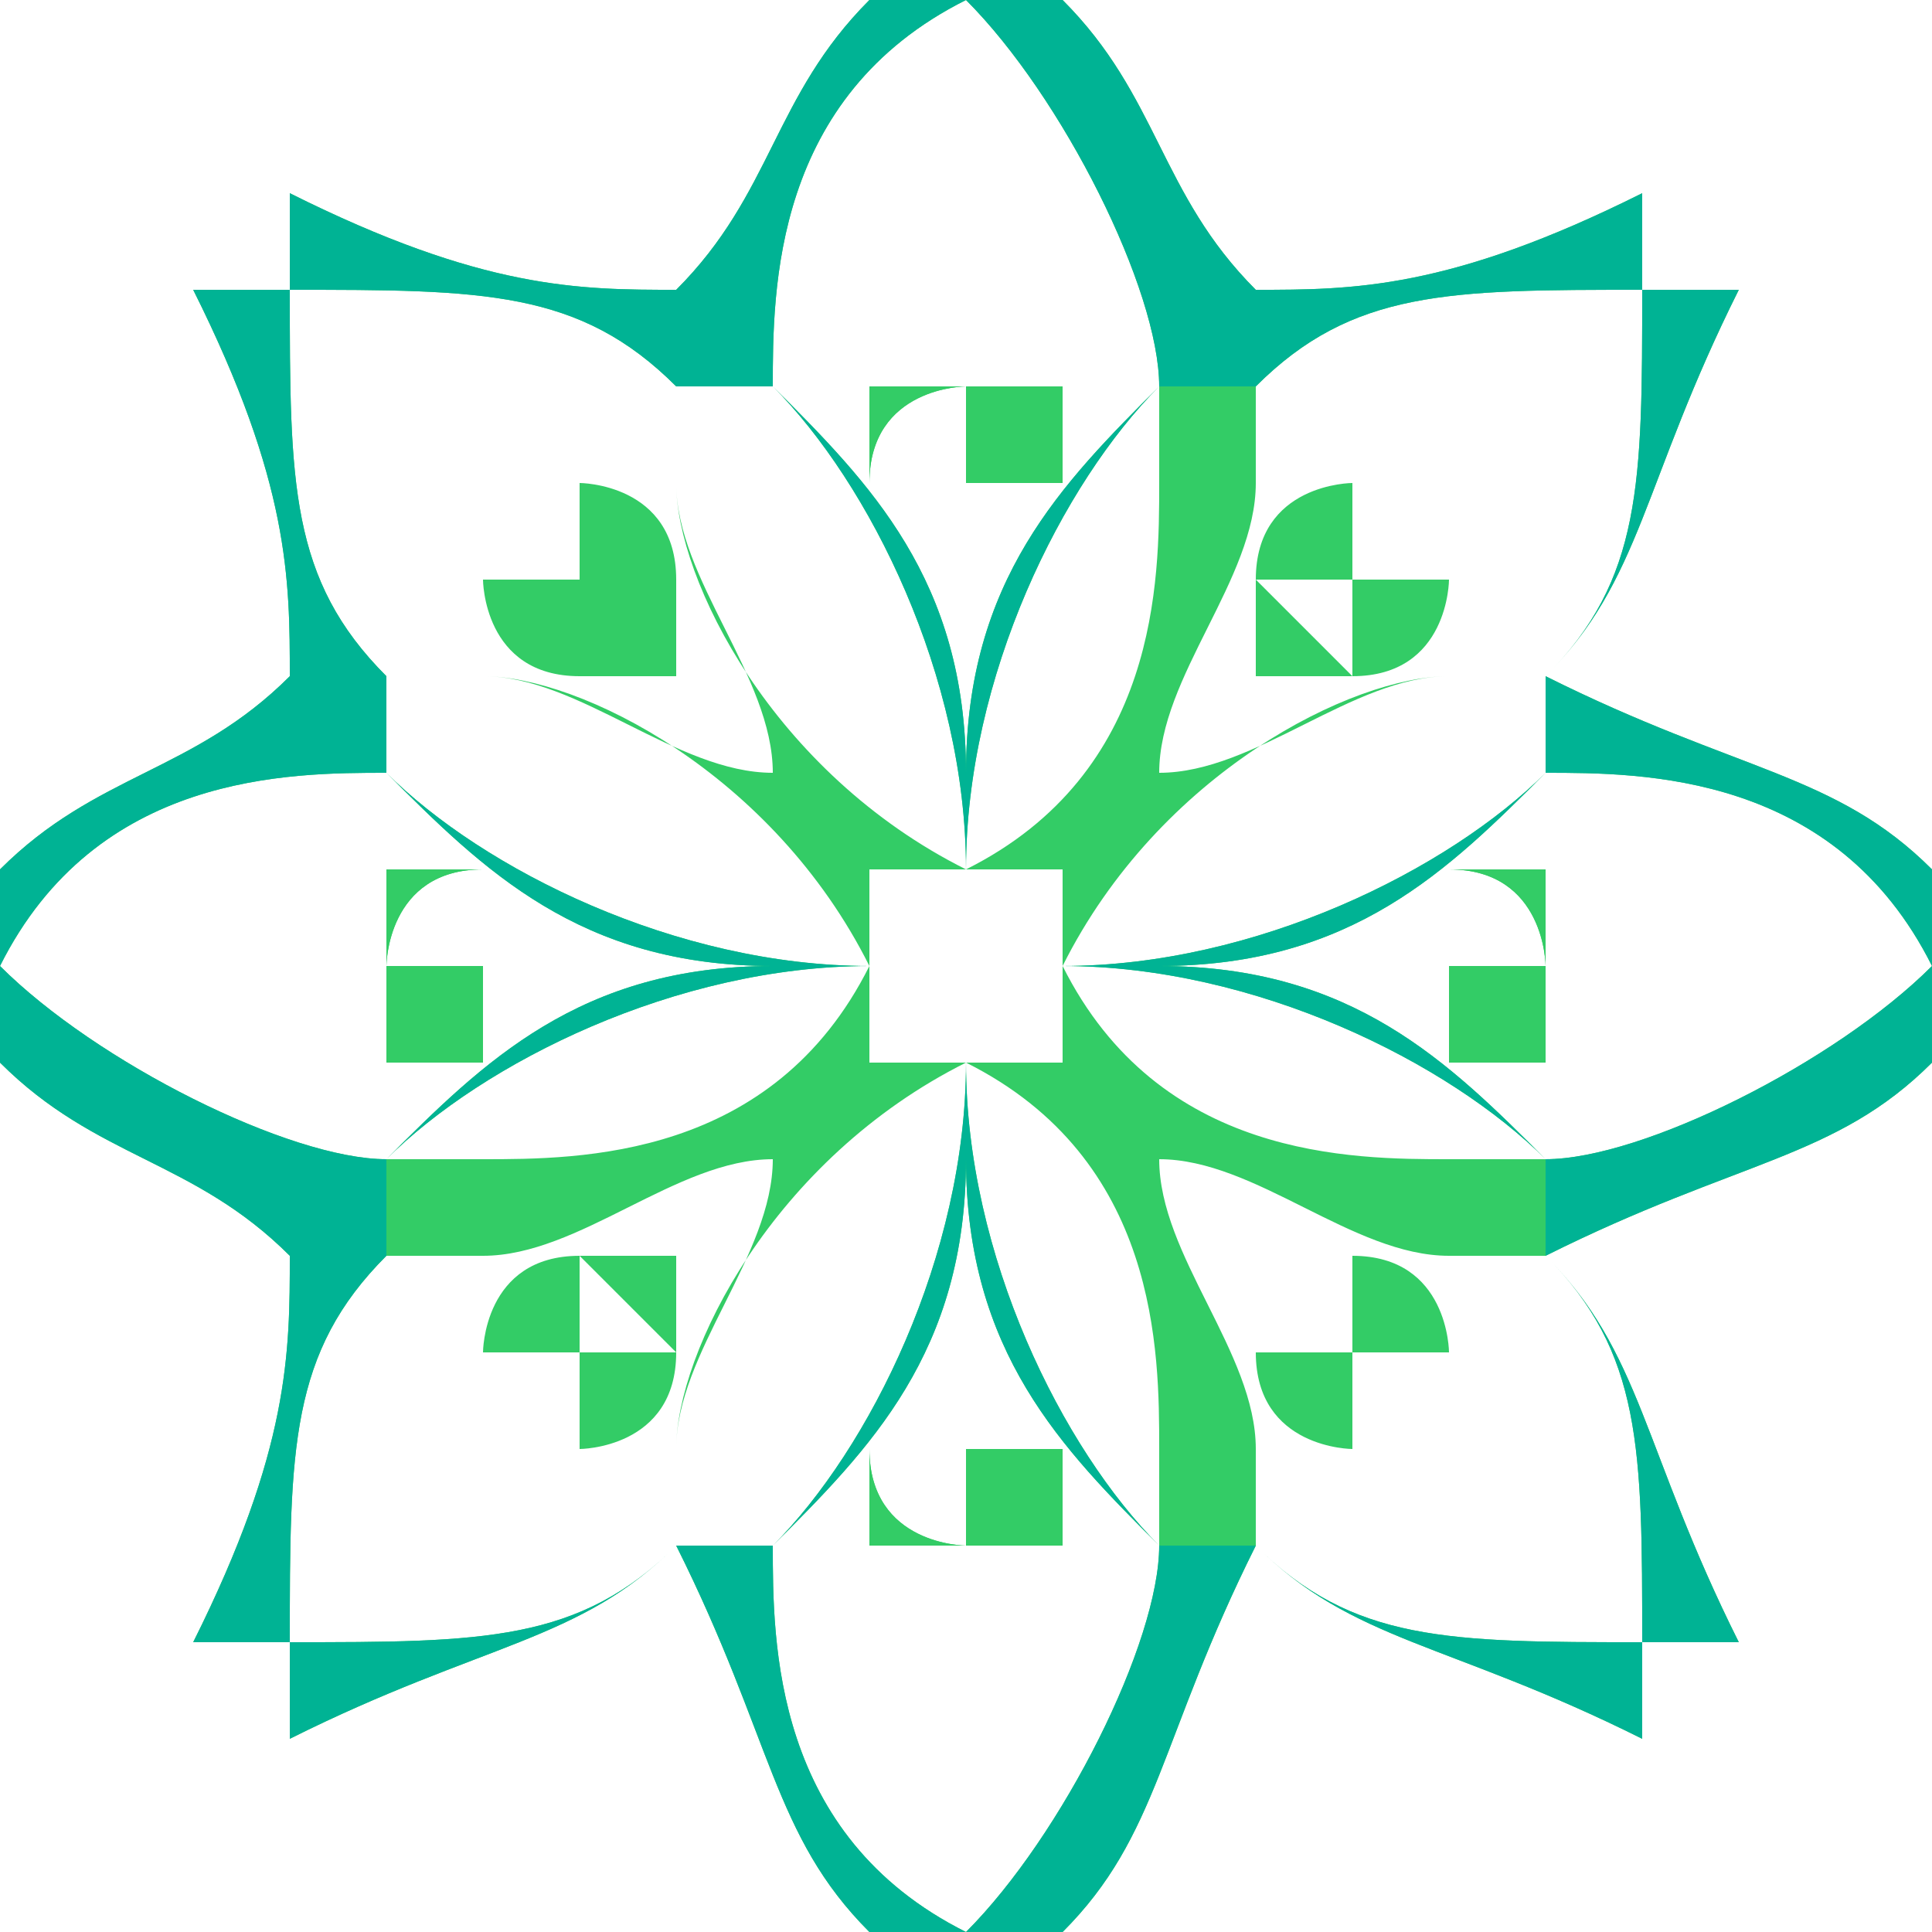 <?xml version="1.0" encoding="UTF-8"?>
<!DOCTYPE svg PUBLIC "-//W3C//DTD SVG 1.1//EN" "http://www.w3.org/Graphics/SVG/1.1/DTD/svg11.dtd">
<!-- Creator: CorelDRAW 2020 (64-Bit) -->
<svg xmlns="http://www.w3.org/2000/svg" xml:space="preserve" width="50px" height="50px" version="1.1" style="shape-rendering:geometricPrecision; text-rendering:geometricPrecision; image-rendering:optimizeQuality; fill-rule:evenodd; clip-rule:evenodd"
viewBox="0 0 0.2 0.2"
 xmlns:xlink="http://www.w3.org/1999/xlink"
 xmlns:xodm="http://www.corel.com/coreldraw/odm/2003">
 <defs>
  <style type="text/css">
   <![CDATA[
    .fil2 {fill:#33CC66}
    .fil1 {fill:#00B394}
    .fil0 {fill:#33CC66;fill-rule:nonzero}
   ]]>
  </style>
 </defs>
 <g id="Layer_x0020_1">
  <g id="_1631925046448">
   <path class="fil0" d="M0.17 0.18c-0.02,-0.01 -0.03,-0.01 -0.04,-0.02 -0.01,0.02 -0.01,0.03 -0.02,0.04l-0.01 0c0.01,-0.01 0.02,-0.03 0.02,-0.04 -0.01,-0.01 -0.02,-0.02 -0.02,-0.04 0,0.02 -0.01,0.03 -0.02,0.04 0,0.01 0,0.03 0.02,0.04l-0.01 0c-0.01,-0.01 -0.01,-0.02 -0.02,-0.04 -0.01,0.01 -0.02,0.01 -0.04,0.02l0 -0.01c0.02,0 0.03,0 0.04,-0.01 0,0 0,0 0.01,0l0 0c0.01,-0.01 0.02,-0.03 0.02,-0.05l0 0 0 0c0,0.02 0.01,0.04 0.02,0.05l0 0c0.01,0 0.01,0 0.01,0l0 0c0.01,0.01 0.02,0.01 0.04,0.01l0 0.01zm-0.1 -0.02c0,0 0,0 0,-0.01 0,-0.01 0.01,-0.02 0.01,-0.03 -0.01,0 -0.02,0.01 -0.03,0.01 0,0 -0.01,0 -0.01,0 0,0 0,0 0,-0.01 0.01,0 0.01,0 0.01,0 0.01,0 0.03,0 0.04,-0.02l0 0.01 0.01 0c-0.02,0.01 -0.03,0.03 -0.03,0.04 0,0 0,0 0,0.01 0,0 0,0 0,0 0,0 0,0 0,0zm-0.03 -0.03l0 0c-0.01,0.01 -0.01,0.02 -0.01,0.04l-0.01 0c0.01,-0.02 0.01,-0.03 0.01,-0.04 -0.01,-0.01 -0.02,-0.01 -0.03,-0.02l0 -0.01c0.01,0.01 0.03,0.02 0.04,0.02 0.01,-0.01 0.02,-0.02 0.04,-0.02 -0.02,0 -0.03,-0.01 -0.04,-0.02 -0.01,0 -0.03,0 -0.04,0.02l0 -0.01c0.01,-0.01 0.02,-0.01 0.03,-0.02 0,-0.01 0,-0.02 -0.01,-0.04l0.01 0c0,0.02 0,0.03 0.01,0.04 0,0 0,0 0,0.01l0 0c0.01,0.01 0.03,0.02 0.05,0.02l0 0 0 0c-0.02,0 -0.04,0.01 -0.05,0.02l0 0c0,0.01 0,0.01 0,0.01zm0 -0.06c0,0 0,0 0.01,0 0.01,0 0.02,0.01 0.03,0.01 0,-0.01 -0.01,-0.02 -0.01,-0.03 0,0 0,-0.01 0,-0.01 0,0 0,0 0,0 0,0.01 0,0.01 0,0.01 0,0.01 0.01,0.03 0.03,0.04l-0.01 0 0 0.01c-0.01,-0.02 -0.03,-0.03 -0.04,-0.03 0,0 0,0 -0.01,0 0,0 0,0 0,0 0,0 0,0 0,0zm0.03 -0.03l0 0c-0.01,-0.01 -0.02,-0.01 -0.04,-0.01l0 -0.01c0.02,0.01 0.03,0.01 0.04,0.01 0.01,-0.01 0.01,-0.02 0.02,-0.03l0.01 0c-0.02,0.01 -0.02,0.03 -0.02,0.04 0.01,0.01 0.02,0.02 0.02,0.04 0,-0.02 0.01,-0.03 0.02,-0.04 0,-0.01 -0.01,-0.03 -0.02,-0.04l0.01 0c0.01,0.01 0.01,0.02 0.02,0.03 0.01,0 0.02,0 0.04,-0.01l0 0.01c-0.02,0 -0.03,0 -0.04,0.01 0,0 0,0 -0.01,0l0 0c-0.01,0.01 -0.02,0.03 -0.02,0.05l0 0 0 0c0,-0.02 -0.01,-0.04 -0.02,-0.05l0 0c-0.01,0 -0.01,0 -0.01,0zm0.06 0c0,0 0,0 0,0.01 0,0.01 -0.01,0.02 -0.01,0.03 0.01,0 0.02,-0.01 0.03,-0.01 0,0 0.01,0 0.01,0 0,0 0,0 0,0 -0.01,0 -0.01,0 -0.01,0 -0.01,0 -0.03,0.01 -0.04,0.03l0 -0.01 -0.01 0c0.02,-0.01 0.02,-0.03 0.02,-0.04 0,0 0,0 0,-0.01 0.01,0 0.01,0 0.01,0 0,0 0,0 0,0zm0.03 0.03l0 0c0.01,-0.01 0.01,-0.02 0.01,-0.04l0.01 0c-0.01,0.02 -0.01,0.03 -0.02,0.04 0.02,0.01 0.03,0.01 0.04,0.02l0 0.01c-0.01,-0.02 -0.03,-0.02 -0.04,-0.02 -0.01,0.01 -0.02,0.02 -0.04,0.02 0.02,0 0.03,0.01 0.04,0.02 0.01,0 0.03,-0.01 0.04,-0.02l0 0.01c-0.01,0.01 -0.02,0.01 -0.04,0.02 0.01,0.01 0.01,0.02 0.02,0.04l-0.01 0c0,-0.02 0,-0.03 -0.01,-0.04 0,0 0,0 0,-0.01l0 0c-0.01,-0.01 -0.03,-0.02 -0.05,-0.02l0 0 0 0c0.02,0 0.04,-0.01 0.05,-0.02l0 0c0,-0.01 0,-0.01 0,-0.01zm0 0.06c0,0 0,0 -0.01,0 -0.01,0 -0.02,-0.01 -0.03,-0.01 0,0.01 0.01,0.02 0.01,0.03 0,0 0,0.01 0,0.01 0,0 0,0 -0.01,0 0,-0.01 0,-0.01 0,-0.01 0,-0.01 0,-0.03 -0.02,-0.04l0.01 0 0 -0.01c0.01,0.02 0.03,0.02 0.04,0.02 0,0 0,0 0.01,0 0,0.01 0,0.01 0,0.01 0,0 0,0 0,0zm-0.06 -0.09c0,0 0,0 0,0 0,0 -0.01,0 -0.01,0.01 0,0 0.01,0 0.01,0 0,0 0,0 0,0 0,0 0,0 0,0 0,0 0,0 0,0 0,-0.01 0,-0.01 0,-0.01 0,0 0,0 0,0zm-0.01 0c0.01,0 0.01,0 0.01,0 0,0 0,0 0.01,0 0,0 0,0 0,0.01 0,0 0,0 0,0 -0.01,0 -0.01,0 -0.01,0 0,0 0,0 -0.01,0 0,0 0,0 0,0 0,-0.01 0,-0.01 0,-0.01zm0.01 0.12c0,0 0,0 0,0 0,0 0,0 0,-0.01 0,0 0,0 0,0 0,0 0,0 0,0 0,0 0,0 0,0 0,0 -0.01,0 -0.01,0 0,0.01 0.01,0.01 0.01,0.01 0,0 0,0 0,0zm0.01 0c-0.01,0 -0.01,0 -0.01,0 0,0 0,0 -0.01,0 0,0 0,0 0,-0.01 0,0 0,0 0,0 0.01,0 0.01,0 0.01,0 0,0 0,0 0.01,0 0,0 0,0 0,0 0,0.01 0,0.01 0,0.01zm0.03 -0.02c0,0.01 0,0.01 0,0.01 0,0 -0.01,0 -0.01,-0.01 0,0 0,0 0,0 0,0 0,-0.01 0,-0.01l0 0c0,0 0.01,0 0.01,0 0,0 0,0 0,0l0 0c0.01,0 0.01,0.01 0.01,0.01 0,0 0,0 -0.01,0zm0 0c0,0 0,0 0,0 0,0 0,0 0,0 0,0 0,0 0,-0.01 0,0 0,0 0,0 0,0 0,0 -0.01,0 0,0.01 0,0.01 0,0.01 0,0 0,0 0,0 0.01,0 0.01,0 0.01,0zm-0.08 0c0,0 0,0 0,0 0,0 0,0 0,0 0.01,0 0.01,0 0.01,0 0,0 0,0 -0.01,-0.01 0,0 0,0 0,0 0,0 0,0 0,0 0,0.01 0,0.01 0,0.01 0,0 0,0 0,0zm0 0.01c0,0 0,0 0,-0.01 -0.01,0 -0.01,0 -0.01,0 0,0 0,-0.01 0.01,-0.01l0 0c0,0 0,0 0,0 0,0 0.01,0 0.01,0l0 0c0,0 0,0.01 0,0.01 0,0 0,0 0,0l0 0c0,0.01 -0.01,0.01 -0.01,0.01zm0.1 -0.05c0,0 0,0 0,0.01 0,0 0,0 -0.01,0 0,0 0,0 0,0 0,-0.01 0,-0.01 0,-0.01 0,0 0,0 0,-0.01 0,0 0,0 0,0 0.01,0 0.01,0 0.01,0 0,0.01 0,0.01 0,0.01zm0 0c0,0 0,0 0,0 0,0 0,0 0,0 0,0 0,-0.01 -0.01,-0.01 0,0 0,0.01 0,0.01 0,0 0,0 0,0 0,0 0,0 0,0 0,0 0,0 0,0 0.01,0 0.01,0 0.01,0zm-0.12 0c0,0 0,0 0,0 0,0 0,0 0.01,0 0,0 0,0 0,0 0,0 0,0 0,0 0,0 0,0 0,0 0,0 0,-0.01 0,-0.01 -0.01,0 -0.01,0.01 -0.01,0.01 0,0 0,0 0,0zm0 0.01c0,-0.01 0,-0.01 0,-0.01 0,0 0,0 0,-0.01 0,0 0,0 0.01,0 0,0 0,0 0,0 0,0.01 0,0.01 0,0.01 0,0 0,0 0,0.01 0,0 0,0 0,0 -0.01,0 -0.01,0 -0.01,0zm0.1 -0.05c0.01,0 0.01,0 0.01,0 0,0 0,0.01 -0.01,0.01 0,0 0,0 0,0 0,0 -0.01,0 -0.01,0 0,0 0,-0.01 0,-0.01 0,0 0,0 0,0 0,-0.01 0.01,-0.01 0.01,-0.01 0,0 0,0 0,0.01zm0 0c0,0 0,0 0,0 0,0 0,0 0,0 0,0 0,0 -0.01,0 0,0 0,0 0,0 0,0 0,0 0,0 0.01,0.01 0.01,0.01 0.01,0.01 0,0 0,0 0,-0.01 0,0 0,0 0,0zm-0.08 0c0,0 0,0 0,0 0,0 0,0 0,0 0,0.01 0,0.01 0,0.01 0,0 0,0 0,-0.01 0.01,0 0.01,0 0.01,0 0,0 0,0 -0.01,0 0,0 0,0 0,0 0,0 0,0 0,0zm-0.01 0c0,0 0,0 0.01,0 0,-0.01 0,-0.01 0,-0.01 0,0 0.01,0 0.01,0.01l0 0c0,0 0,0 0,0 0,0 0,0.01 0,0.01l0 0c0,0 -0.01,0 -0.01,0 0,0 0,0 0,0 -0.01,0 -0.01,-0.01 -0.01,-0.01z"/>
   <path class="fil1" d="M0.03 0.03c0.02,0 0.03,0 0.04,0.01l0 0c0,0 0,0 0.01,0 0.01,0.01 0.02,0.03 0.02,0.05l0 0 0 0c0,-0.02 0.01,-0.04 0.02,-0.05l0 0c0.01,0 0.01,0 0.01,0 0.01,-0.01 0.02,-0.01 0.04,-0.01l0 -0.01c-0.02,0.01 -0.03,0.01 -0.04,0.01 -0.01,-0.01 -0.01,-0.02 -0.02,-0.03l-0.01 0c0.01,0.01 0.02,0.03 0.02,0.04 -0.01,0.01 -0.02,0.02 -0.02,0.04 0,-0.02 -0.01,-0.03 -0.02,-0.04 0,-0.01 0,-0.03 0.02,-0.04l-0.01 0c-0.01,0.01 -0.01,0.02 -0.02,0.03 -0.01,0 -0.02,0 -0.04,-0.01l0 0.01z"/>
   <path class="fil1" d="M0.09 0.1c-0.02,0 -0.04,-0.01 -0.05,-0.02l0 0c0,-0.01 0,-0.01 0,-0.01 -0.01,-0.01 -0.01,-0.02 -0.01,-0.04l-0.01 0c0.01,0.02 0.01,0.03 0.01,0.04 -0.01,0.01 -0.02,0.01 -0.03,0.02l0 0.01c0.01,-0.02 0.03,-0.02 0.04,-0.02 0.01,0.01 0.02,0.02 0.04,0.02 -0.02,0 -0.03,0.01 -0.04,0.02 -0.01,0 -0.03,-0.01 -0.04,-0.02l0 0.01c0.01,0.01 0.02,0.01 0.03,0.02 0,0.01 0,0.02 -0.01,0.04l0.01 0c0,-0.02 0,-0.03 0.01,-0.04l0 0c0,0 0,0 0,-0.01 0.01,-0.01 0.03,-0.02 0.05,-0.02l0 0 0 0z"/>
   <path class="fil1" d="M0.16 0.08c-0.01,0.01 -0.03,0.02 -0.05,0.02l0 0 0 0c0.02,0 0.04,0.01 0.05,0.02l0 0c0,0.01 0,0.01 0,0.01 0.01,0.01 0.01,0.02 0.01,0.04l0.01 0c-0.01,-0.02 -0.01,-0.03 -0.02,-0.04 0.02,-0.01 0.03,-0.01 0.04,-0.02l0 -0.01c-0.01,0.01 -0.03,0.02 -0.04,0.02 -0.01,-0.01 -0.02,-0.02 -0.04,-0.02 0.02,0 0.03,-0.01 0.04,-0.02 0.01,0 0.03,0 0.04,0.02l0 -0.01c-0.01,-0.01 -0.02,-0.01 -0.04,-0.02 0.01,-0.01 0.01,-0.02 0.02,-0.04l-0.01 0c0,0.02 0,0.03 -0.01,0.04l0 0c0,0 0,0 0,0.01z"/>
   <path class="fil1" d="M0.12 0.16c-0.01,-0.01 -0.02,-0.03 -0.02,-0.05l0 0 0 0c0,0.02 -0.01,0.04 -0.02,0.05l0 0c-0.01,0 -0.01,0 -0.01,0 -0.01,0.01 -0.02,0.01 -0.04,0.01l0 0.01c0.02,-0.01 0.03,-0.01 0.04,-0.02 0.01,0.02 0.01,0.03 0.02,0.04l0.01 0c-0.02,-0.01 -0.02,-0.03 -0.02,-0.04 0.01,-0.01 0.02,-0.02 0.02,-0.04 0,0.02 0.01,0.03 0.02,0.04 0,0.01 -0.01,0.03 -0.02,0.04l0.01 0c0.01,-0.01 0.01,-0.02 0.02,-0.04 0.01,0.01 0.02,0.01 0.04,0.02l0 -0.01c-0.02,0 -0.03,0 -0.04,-0.01l0 0c0,0 0,0 -0.01,0z"/>
   <path class="fil2" d="M0.09 0.04c0,0 0,0 0,0.01 0,0 0,0 0,0 0.01,0 0.01,0 0.01,0 0,0 0,0 0.01,0 0,0 0,0 0,0 0,-0.01 0,-0.01 0,-0.01 -0.01,0 -0.01,0 -0.01,0 0,0 0,0 -0.01,0zm0 0.01c0,-0.01 0.01,-0.01 0.01,-0.01 0,0 0,0 0,0 0,0 0,0 0,0 0,0 0,0 0,0.01 0,0 0,0 0,0 0,0 0,0 0,0 0,0 0,0 0,0 0,0 -0.01,0 -0.01,0z"/>
   <path class="fil2" d="M0.05 0.09c0,0 0,0 0,0 -0.01,0 -0.01,0 -0.01,0 0,0.01 0,0.01 0,0.01 0,0 0,0 0,0.01 0,0 0,0 0.01,0 0,0 0,0 0,0 0,-0.01 0,-0.01 0,-0.01 0,0 0,0 0,-0.01zm0 0c0,0 0,0.01 0,0.01 0,0 0,0 0,0 0,0 0,0 0,0 0,0 0,0 0,0 -0.01,0 -0.01,0 -0.01,0 0,0 0,0 0,0 0,0 0,0 0,0 0,0 0,-0.01 0.01,-0.01z"/>
   <path class="fil2" d="M0.15 0.09c0,0 0,0 0,0 0,0.01 0,0.01 0,0.01 0,0 0,0 0,0.01 0,0 0,0 0,0 0.01,0 0.01,0 0.01,0 0,-0.01 0,-0.01 0,-0.01 0,0 0,0 0,-0.01 0,0 0,0 -0.01,0zm0 0c0.01,0 0.01,0.01 0.01,0.01 0,0 0,0 0,0 0,0 0,0 0,0 0,0 0,0 -0.01,0 0,0 0,0 0,0 0,0 0,0 0,0 0,0 0,0 0,0 0,0 0,-0.01 0,-0.01z"/>
   <path class="fil2" d="M0.11 0.15c-0.01,0 -0.01,0 -0.01,0 0,0 0,0 -0.01,0 0,0 0,0 0,0 0,0.01 0,0.01 0,0.01 0.01,0 0.01,0 0.01,0 0,0 0,0 0.01,0 0,0 0,0 0,-0.01 0,0 0,0 0,0zm-0.01 0c0,0 0,0 0,0 0,0 0,0 0,0 0,0 0,0 0,0 0,0.01 0,0.01 0,0.01 0,0 0,0 0,0 0,0 0,0 0,0 0,0 -0.01,0 -0.01,-0.01 0,0 0.01,0 0.01,0z"/>
  </g>
 </g>
</svg>
